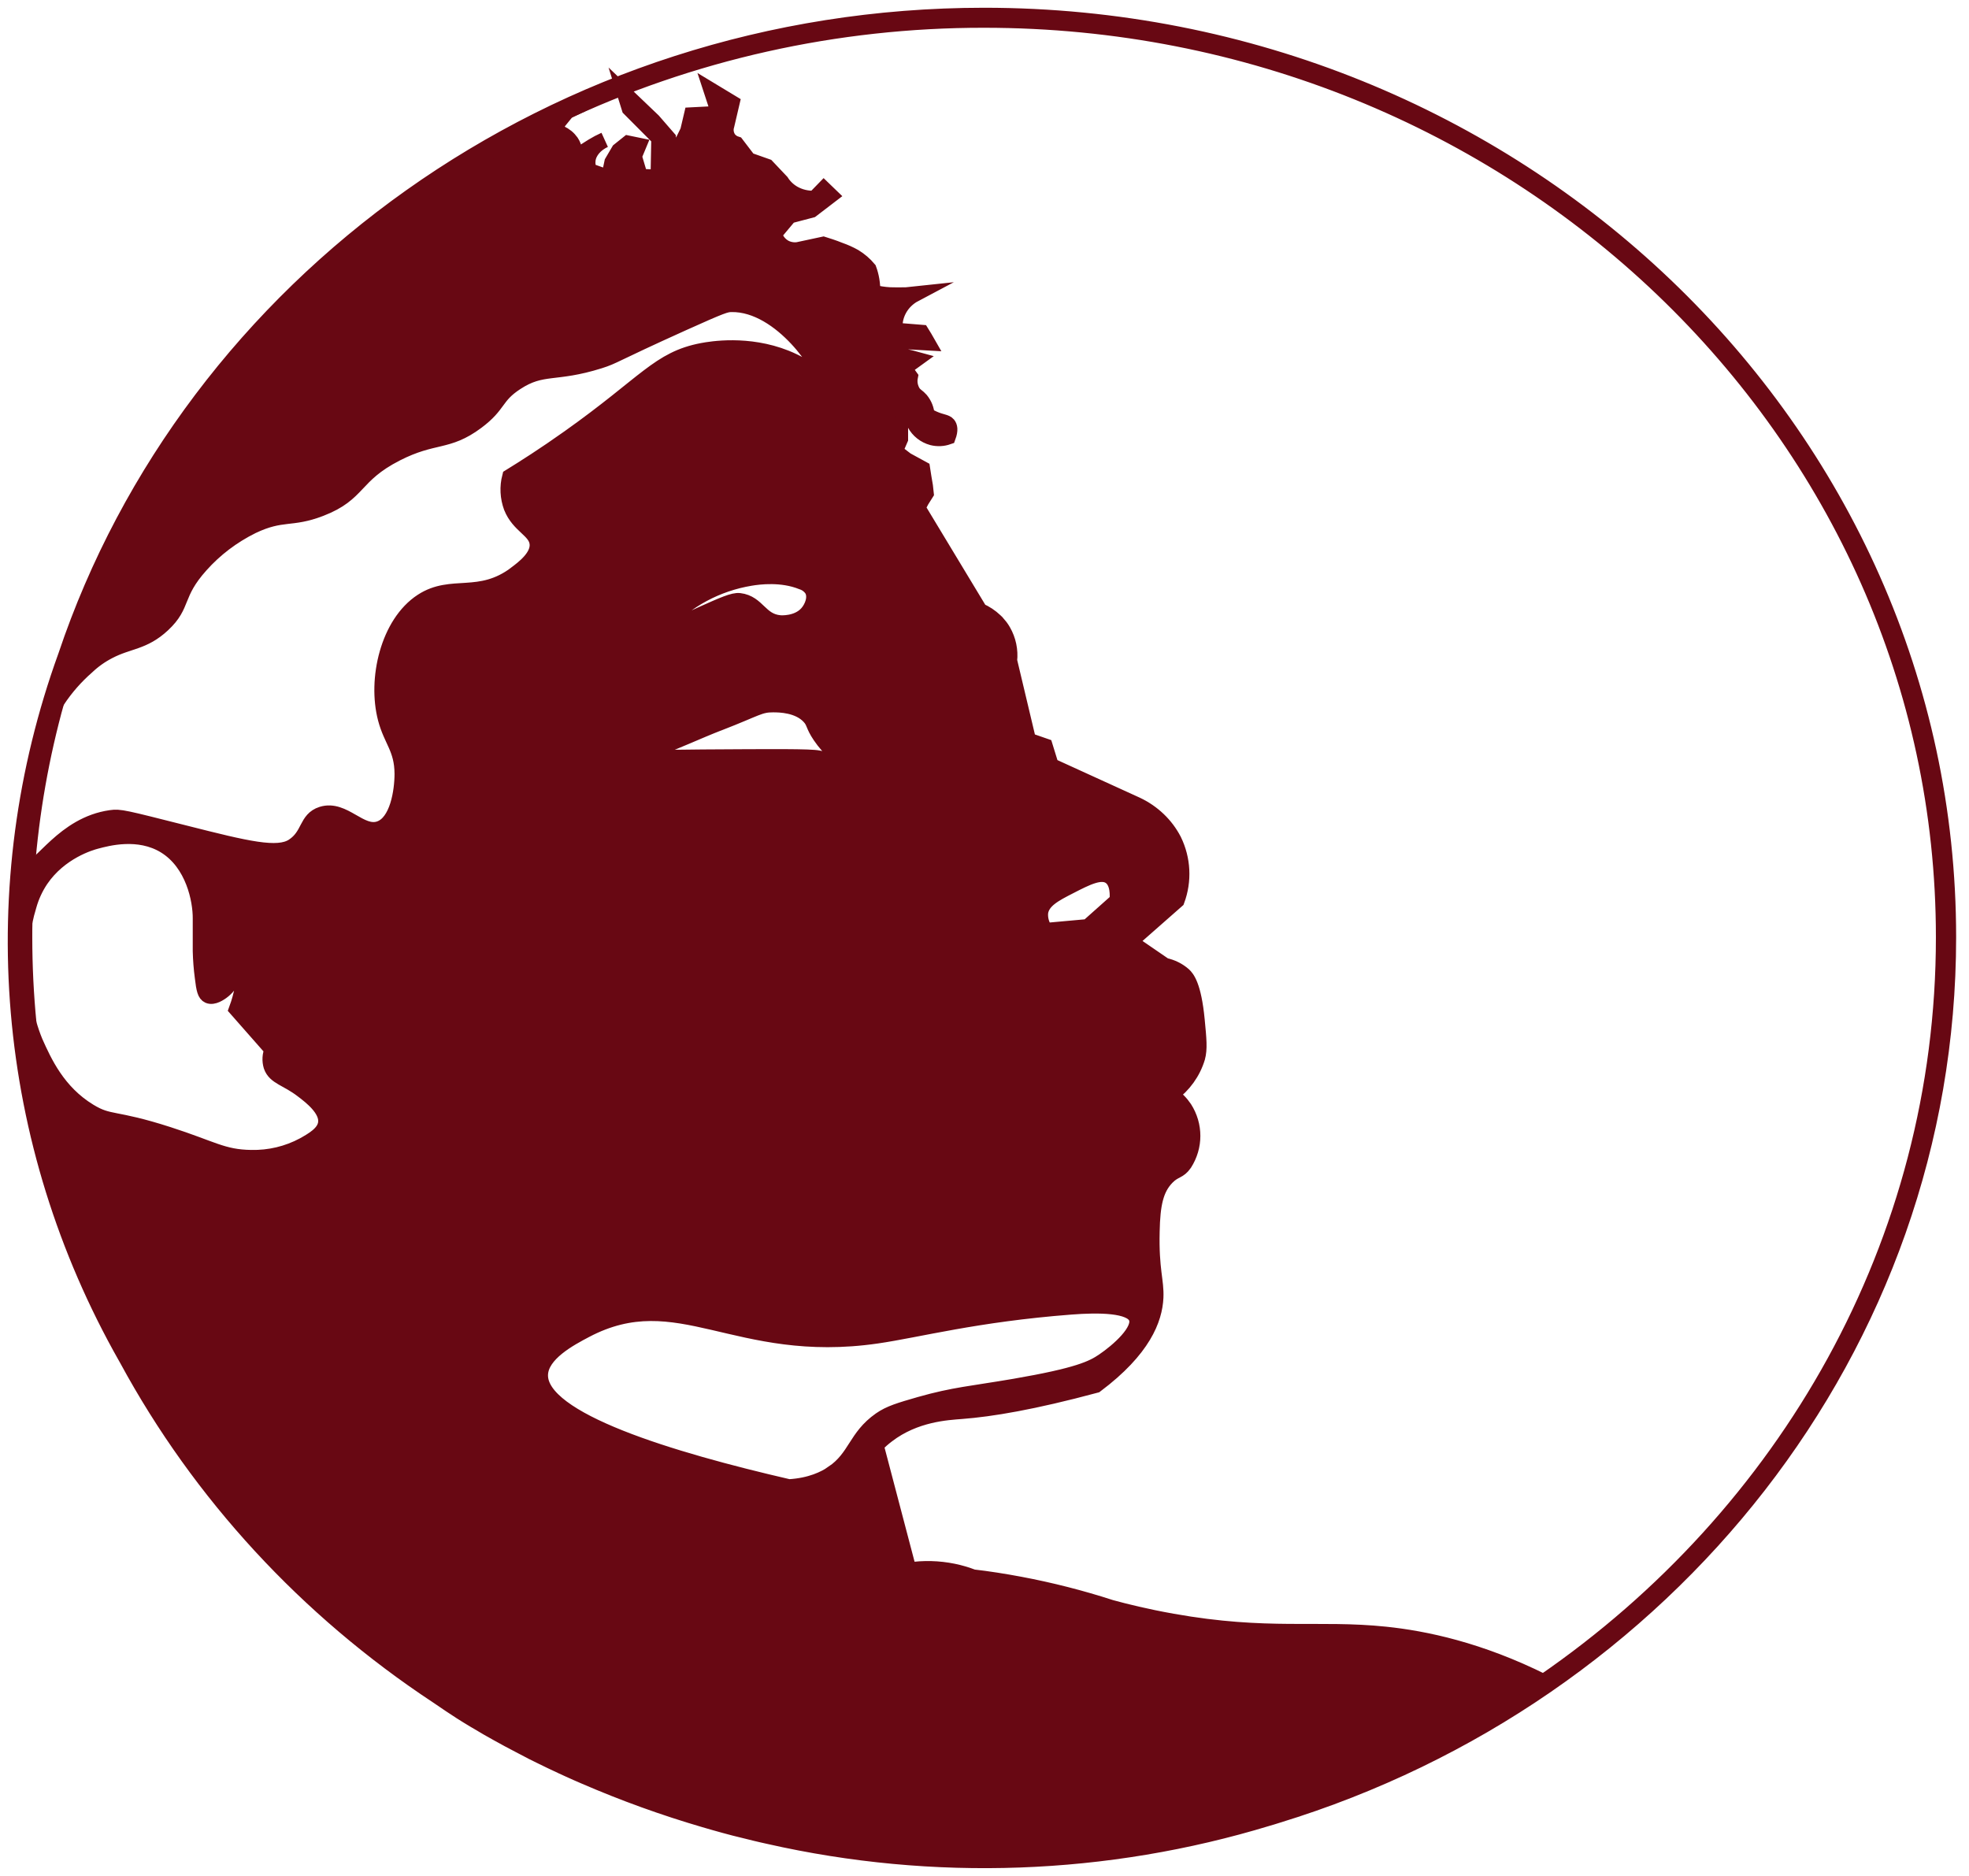 <svg width="127" height="121" viewBox="0 0 127 121" fill="none" xmlns="http://www.w3.org/2000/svg">
<path d="M1.853 66.001C1.673 64.174 1.583 62.324 1.582 60.449C1.582 60.114 1.582 59.778 1.593 59.444C1.487 59.948 1.412 60.458 1.368 60.97V60.97C1.368 62.075 1.411 63.178 1.481 64.267C1.57 64.851 1.695 65.43 1.853 66.001V66.001ZM3.312 45.825C2.414 49.173 1.823 52.59 1.546 56.037C1.546 56.037 1.546 56.037 1.559 56.037C1.616 56.067 1.681 56.081 1.745 56.076C2.026 52.402 2.668 48.761 3.661 45.201C3.533 45.403 3.416 45.611 3.312 45.825V45.825ZM35.815 7.484L34.826 7.732C34.316 7.985 33.605 8.354 32.768 8.82C30.018 10.368 27.404 12.126 24.949 14.076C23.598 15.142 22.26 16.288 20.937 17.517C25.412 13.46 30.494 10.063 36.017 7.438C35.95 7.452 35.881 7.469 35.815 7.484Z" fill="#680813" stroke="#680813" stroke-miterlimit="10"/>
<path d="M63.475 1C35.796 1 12.281 18.371 4.241 42.309C1.568 49.687 0.531 57.516 1.195 65.298C1.859 73.079 4.21 80.644 8.098 87.511C8.103 87.518 8.107 87.526 8.111 87.534C8.137 87.583 8.168 87.635 8.196 87.685C12.907 96.373 19.774 103.825 28.196 109.388C28.798 109.804 29.311 110.141 29.711 110.401C29.874 110.506 30.021 110.598 30.149 110.676C30.335 110.788 30.471 110.875 30.57 110.932C30.727 111.026 30.9 111.131 31.09 111.237C31.205 111.305 31.324 111.378 31.451 111.451C31.845 111.674 32.294 111.927 32.796 112.198L33.471 112.554C33.657 112.65 33.843 112.746 34.028 112.845L34.367 113.023C34.738 113.2 35.11 113.396 35.523 113.589C35.751 113.698 35.982 113.808 36.221 113.918L36.725 114.149C37.043 114.295 37.372 114.438 37.71 114.584C40.219 115.67 42.797 116.602 45.431 117.373C45.657 117.44 45.884 117.506 46.113 117.57C46.528 117.689 46.95 117.803 47.378 117.915C47.692 117.995 48.008 118.075 48.328 118.149C48.586 118.217 48.849 118.277 49.111 118.339L49.588 118.446C60.228 120.858 71.354 120.456 81.773 117.282C81.959 117.231 82.128 117.176 82.304 117.121L82.399 117.091C107.467 109.417 125.67 86.928 125.67 60.455C125.676 27.67 97.771 1 63.475 1ZM21.017 72.431C20.933 73.111 20.167 73.536 19.584 73.865C18.549 74.422 17.377 74.701 16.19 74.673C14.354 74.646 13.705 74.097 10.845 73.177C7.298 72.035 7.081 72.488 5.761 71.683C3.717 70.44 2.847 68.5 2.269 67.209C2.105 66.814 1.966 66.411 1.853 66.001C1.695 65.433 1.571 64.858 1.481 64.278V64.278C1.411 63.189 1.375 62.086 1.368 60.981C1.412 60.468 1.487 59.959 1.593 59.455C1.663 59.112 1.752 58.767 1.859 58.417C2.024 57.823 2.285 57.257 2.632 56.739C3.866 54.927 5.828 54.351 6.219 54.252C6.897 54.074 8.941 53.506 10.651 54.563C12.476 55.692 12.939 58.059 12.932 59.236C12.932 59.728 12.932 60.268 12.932 61.354C12.946 61.916 12.99 62.478 13.064 63.036C13.157 63.846 13.237 64.125 13.452 64.221C13.763 64.358 14.196 64.043 14.302 63.97C15.602 63.031 15.417 60.856 15.602 60.856C15.697 60.856 15.803 61.45 15.788 62.226C15.781 63.203 15.604 64.171 15.264 65.093L17.56 67.702C17.411 68.04 17.389 68.416 17.496 68.768C17.74 69.479 18.504 69.544 19.517 70.326C20.039 70.722 21.126 71.55 21.017 72.431ZM33.283 37.007C30.919 38.783 29.151 37.526 27.218 38.783C25.033 40.204 24.202 43.814 24.871 46.354C25.243 47.775 25.936 48.274 25.947 49.907C25.947 51.042 25.644 53.06 24.481 53.459C23.243 53.884 22.178 52.081 20.764 52.522C19.736 52.845 19.972 53.884 18.905 54.579C17.907 55.232 15.915 54.747 11.969 53.747C7.962 52.735 7.732 52.667 7.148 52.752C4.106 53.179 2.647 56.041 1.758 56.085C1.694 56.09 1.629 56.076 1.572 56.046C1.572 56.046 1.572 56.046 1.559 56.046C1.836 52.599 2.427 49.182 3.325 45.834V45.834C3.431 45.622 3.549 45.416 3.678 45.217L3.697 45.187C4.229 44.379 4.873 43.643 5.611 42.998C6.026 42.604 6.498 42.269 7.012 42.004C8.3 41.329 9.256 41.448 10.499 40.288C11.884 38.996 11.242 38.353 12.945 36.454C13.871 35.415 15.001 34.559 16.27 33.932C18.218 33.007 18.751 33.55 20.671 32.809C23.217 31.829 22.764 30.688 25.559 29.257C27.995 28.013 28.841 28.617 30.742 27.201C32.229 26.093 31.915 25.572 33.287 24.677C34.997 23.558 35.762 24.189 38.665 23.276C39.654 22.961 39.381 22.947 44.042 20.844C46.598 19.693 46.815 19.634 47.172 19.629C50.454 19.57 53.229 24.016 52.934 24.302C52.809 24.427 52.166 23.679 50.685 23.085C48.23 22.107 45.852 22.517 45.306 22.62C42.485 23.153 41.676 24.697 36.701 28.226C35.117 29.352 33.768 30.207 32.887 30.75C32.718 31.4 32.752 32.082 32.984 32.713C33.467 33.93 34.56 34.186 34.657 35.051C34.753 35.916 33.722 36.669 33.274 37.007H33.283ZM46.386 46.633C48.832 45.684 48.988 45.443 49.873 45.448C50.283 45.448 51.497 45.464 52.203 46.228C52.541 46.592 52.426 46.761 52.906 47.471C53.517 48.376 54.117 48.697 54.021 48.903C53.902 49.141 53.021 48.953 52.783 48.903C52.253 48.795 49.941 48.812 45.317 48.841C42.914 48.859 41.502 48.931 41.472 48.717C41.455 48.603 41.832 48.471 42.189 48.344C43.596 47.834 44.966 47.182 46.377 46.633H46.386ZM42.832 40.279C44.276 38.699 46.245 37.642 48.408 37.286C48.966 37.193 50.417 37.005 51.733 37.536C52.005 37.623 52.236 37.8 52.385 38.034C52.655 38.522 52.397 39.183 52.06 39.561C51.426 40.272 50.356 40.188 50.3 40.183C49.01 40.064 48.886 38.897 47.698 38.753C47.315 38.703 46.624 39.011 45.254 39.625C43.663 40.336 42.769 40.84 42.652 40.682C42.596 40.643 42.604 40.547 42.823 40.279H42.832ZM53.722 95.025C53.188 95.38 52.307 95.828 50.884 95.913C43.264 94.154 34.788 91.609 34.846 88.686C34.874 87.313 36.77 86.32 37.779 85.787C43.752 82.652 47.464 87.48 56.55 86.162C59.24 85.773 62.951 84.764 69.066 84.294C70.876 84.153 72.96 84.166 73.294 84.993C73.629 85.821 72.123 87.139 71.159 87.791C70.462 88.262 69.54 88.724 65.44 89.429C62.689 89.9 61.552 89.962 59.327 90.594C58.043 90.964 57.389 91.156 56.785 91.577C55.177 92.701 55.221 93.993 53.712 95.025H53.722ZM63.782 46.789C63.838 46.537 64.836 46.569 64.923 46.571C65.248 46.583 65.471 46.594 65.641 46.748C65.854 46.953 65.93 47.329 65.772 47.496C65.615 47.663 65.185 47.551 64.826 47.434C64.468 47.317 63.726 47.013 63.782 46.789ZM67.107 58.845C67.23 58.071 68.036 57.659 69.001 57.165C70.081 56.609 71.012 56.133 71.603 56.54C72.142 56.911 72.09 57.801 72.06 58.098L70.168 59.782L67.443 60.029C67.185 59.686 67.065 59.266 67.107 58.845V58.845ZM99.563 108.484C95.411 106.411 91.885 105.686 89.356 105.422C85.003 104.969 81.775 105.681 75.617 104.581C73.935 104.283 72.569 103.942 71.657 103.693C69.737 103.07 67.776 102.57 65.787 102.196C64.735 101.999 63.724 101.84 62.758 101.73C62.346 101.571 61.92 101.445 61.485 101.356C60.542 101.163 59.57 101.139 58.617 101.283C57.911 98.597 57.205 95.911 56.498 93.225C56.723 92.987 56.969 92.769 57.232 92.571C59.02 91.202 61.096 91.101 62.024 91.028C63.929 90.882 66.609 90.44 70.677 89.346C73.753 87.036 74.476 85.082 74.541 83.691C74.59 82.611 74.238 81.929 74.298 79.437C74.333 77.7 74.534 76.684 75.273 75.932C75.772 75.426 76.034 75.577 76.4 75.044C76.742 74.509 76.923 73.894 76.923 73.268C76.923 72.641 76.742 72.026 76.4 71.491C76.168 71.144 75.868 70.843 75.517 70.603C76.343 70.007 76.944 69.17 77.231 68.219C77.385 67.654 77.323 67.036 77.204 65.796C76.989 63.554 76.545 63.075 76.351 62.892C76.007 62.588 75.584 62.379 75.127 62.284C74.383 61.769 73.627 61.258 72.88 60.743L75.909 58.078C76.377 56.811 76.308 55.42 75.714 54.202C75.2 53.207 74.357 52.402 73.316 51.91L67.793 49.39C67.661 48.969 67.531 48.546 67.403 48.129L66.328 47.756C65.919 46.042 65.512 44.328 65.105 42.613C65.178 41.952 65.038 41.285 64.704 40.702V40.702C64.701 40.694 64.696 40.687 64.691 40.68C64.639 40.593 64.581 40.503 64.518 40.421C64.455 40.339 64.362 40.227 64.284 40.142C64.25 40.108 64.217 40.076 64.18 40.044C63.895 39.773 63.562 39.552 63.197 39.392L59.19 32.756L59.433 32.289L59.727 31.823C59.71 31.667 59.695 31.513 59.676 31.355C59.613 30.98 59.546 30.608 59.491 30.234L58.461 29.672L57.729 29.113C57.844 28.846 57.957 28.58 58.072 28.317V27.523C58.218 27.15 58.364 26.776 58.513 26.4C58.675 26.715 58.838 27.026 59 27.336C59.114 27.55 59.273 27.739 59.467 27.892C59.66 28.045 59.885 28.158 60.126 28.224C60.465 28.309 60.822 28.293 61.15 28.178C61.316 27.725 61.251 27.505 61.15 27.384C61 27.207 60.743 27.24 60.221 27.009C60.068 26.943 59.921 26.865 59.781 26.777C59.759 26.419 59.623 26.076 59.39 25.794C59.204 25.579 59.054 25.535 58.901 25.329C58.704 25.022 58.634 24.655 58.706 24.3C58.576 24.123 58.444 23.927 58.314 23.739C58.577 23.553 58.837 23.366 59.095 23.178C58.661 23.058 58.221 22.965 57.775 22.899C57.485 22.855 57.206 22.826 56.944 22.805C56.963 22.476 56.978 22.151 56.993 21.823L58.167 22.011L59.829 22.105C59.705 21.887 59.575 21.669 59.438 21.45L57.727 21.311C57.674 20.845 57.767 20.374 57.993 19.959C58.219 19.543 58.569 19.2 58.998 18.973L58.478 19.028C58.849 19.028 57.747 19.043 57.385 19.028C57.008 19.007 56.634 18.948 56.27 18.851C56.284 18.585 56.267 18.319 56.221 18.057C56.181 17.819 56.119 17.584 56.035 17.357C55.774 17.044 55.46 16.774 55.106 16.559C54.81 16.393 54.499 16.253 54.177 16.14C53.735 15.962 53.365 15.847 53.103 15.765L51.46 16.117C51.174 16.154 50.883 16.104 50.629 15.975C50.456 15.881 50.306 15.753 50.188 15.6C50.07 15.447 49.986 15.272 49.943 15.086C50.27 14.697 50.596 14.307 50.921 13.918L52.341 13.545C52.746 13.234 53.153 12.919 53.562 12.608L53.132 12.193C52.935 12.394 52.74 12.597 52.545 12.8C52.065 12.822 51.588 12.708 51.175 12.472C50.856 12.286 50.589 12.029 50.395 11.724L49.465 10.742L48.285 10.326L47.499 9.297C47.306 9.238 47.136 9.124 47.012 8.971C46.919 8.843 46.858 8.696 46.833 8.542C46.808 8.389 46.819 8.231 46.867 8.082C46.979 7.601 47.096 7.118 47.207 6.635L45.884 5.835C46.048 6.333 46.209 6.834 46.373 7.331C45.786 7.363 45.198 7.395 44.611 7.423C44.529 7.766 44.451 8.109 44.369 8.454C44.009 9.185 43.65 9.919 43.291 10.647C43.228 10.072 43.161 9.496 43.105 8.921L42.13 7.798C41.52 7.223 40.913 6.644 40.308 6.063L40.6 6.999L42.507 8.915C42.492 9.756 42.474 10.596 42.459 11.44L41.29 11.392C41.163 10.957 41.031 10.52 40.901 10.082C40.998 9.852 41.096 9.619 41.193 9.383L40.509 9.242C40.314 9.4 40.119 9.555 39.922 9.711L39.483 10.459C39.401 10.848 39.319 11.237 39.236 11.628C39.091 11.516 38.944 11.409 38.799 11.299L38.017 11.021C37.92 10.796 37.886 10.551 37.916 10.31C37.987 9.777 38.403 9.297 39 9.022C38.728 9.144 38.465 9.283 38.212 9.438C37.693 9.749 37.448 9.994 37.233 9.907C37.017 9.82 37.091 9.532 36.842 9.159C36.671 8.916 36.435 8.722 36.158 8.598L35.766 8.178L36.45 7.336C36.303 7.37 36.16 7.406 36.017 7.443C30.494 10.068 25.412 13.465 20.937 17.522C17.44 20.763 14.312 24.348 11.603 28.217C14.264 24.315 17.397 20.725 20.937 17.522C22.259 16.294 23.596 15.147 24.949 14.081C27.403 12.131 30.018 10.373 32.768 8.825C33.605 8.359 34.316 7.99 34.826 7.738L35.814 7.484C35.881 7.466 35.95 7.448 36.017 7.434C44.548 3.382 53.948 1.279 63.475 1.291C97.604 1.291 125.365 27.83 125.365 60.444C125.373 80.208 115.184 97.737 99.563 108.484Z" fill="#680813" stroke="#680813" stroke-miterlimit="10"/>
</svg>
